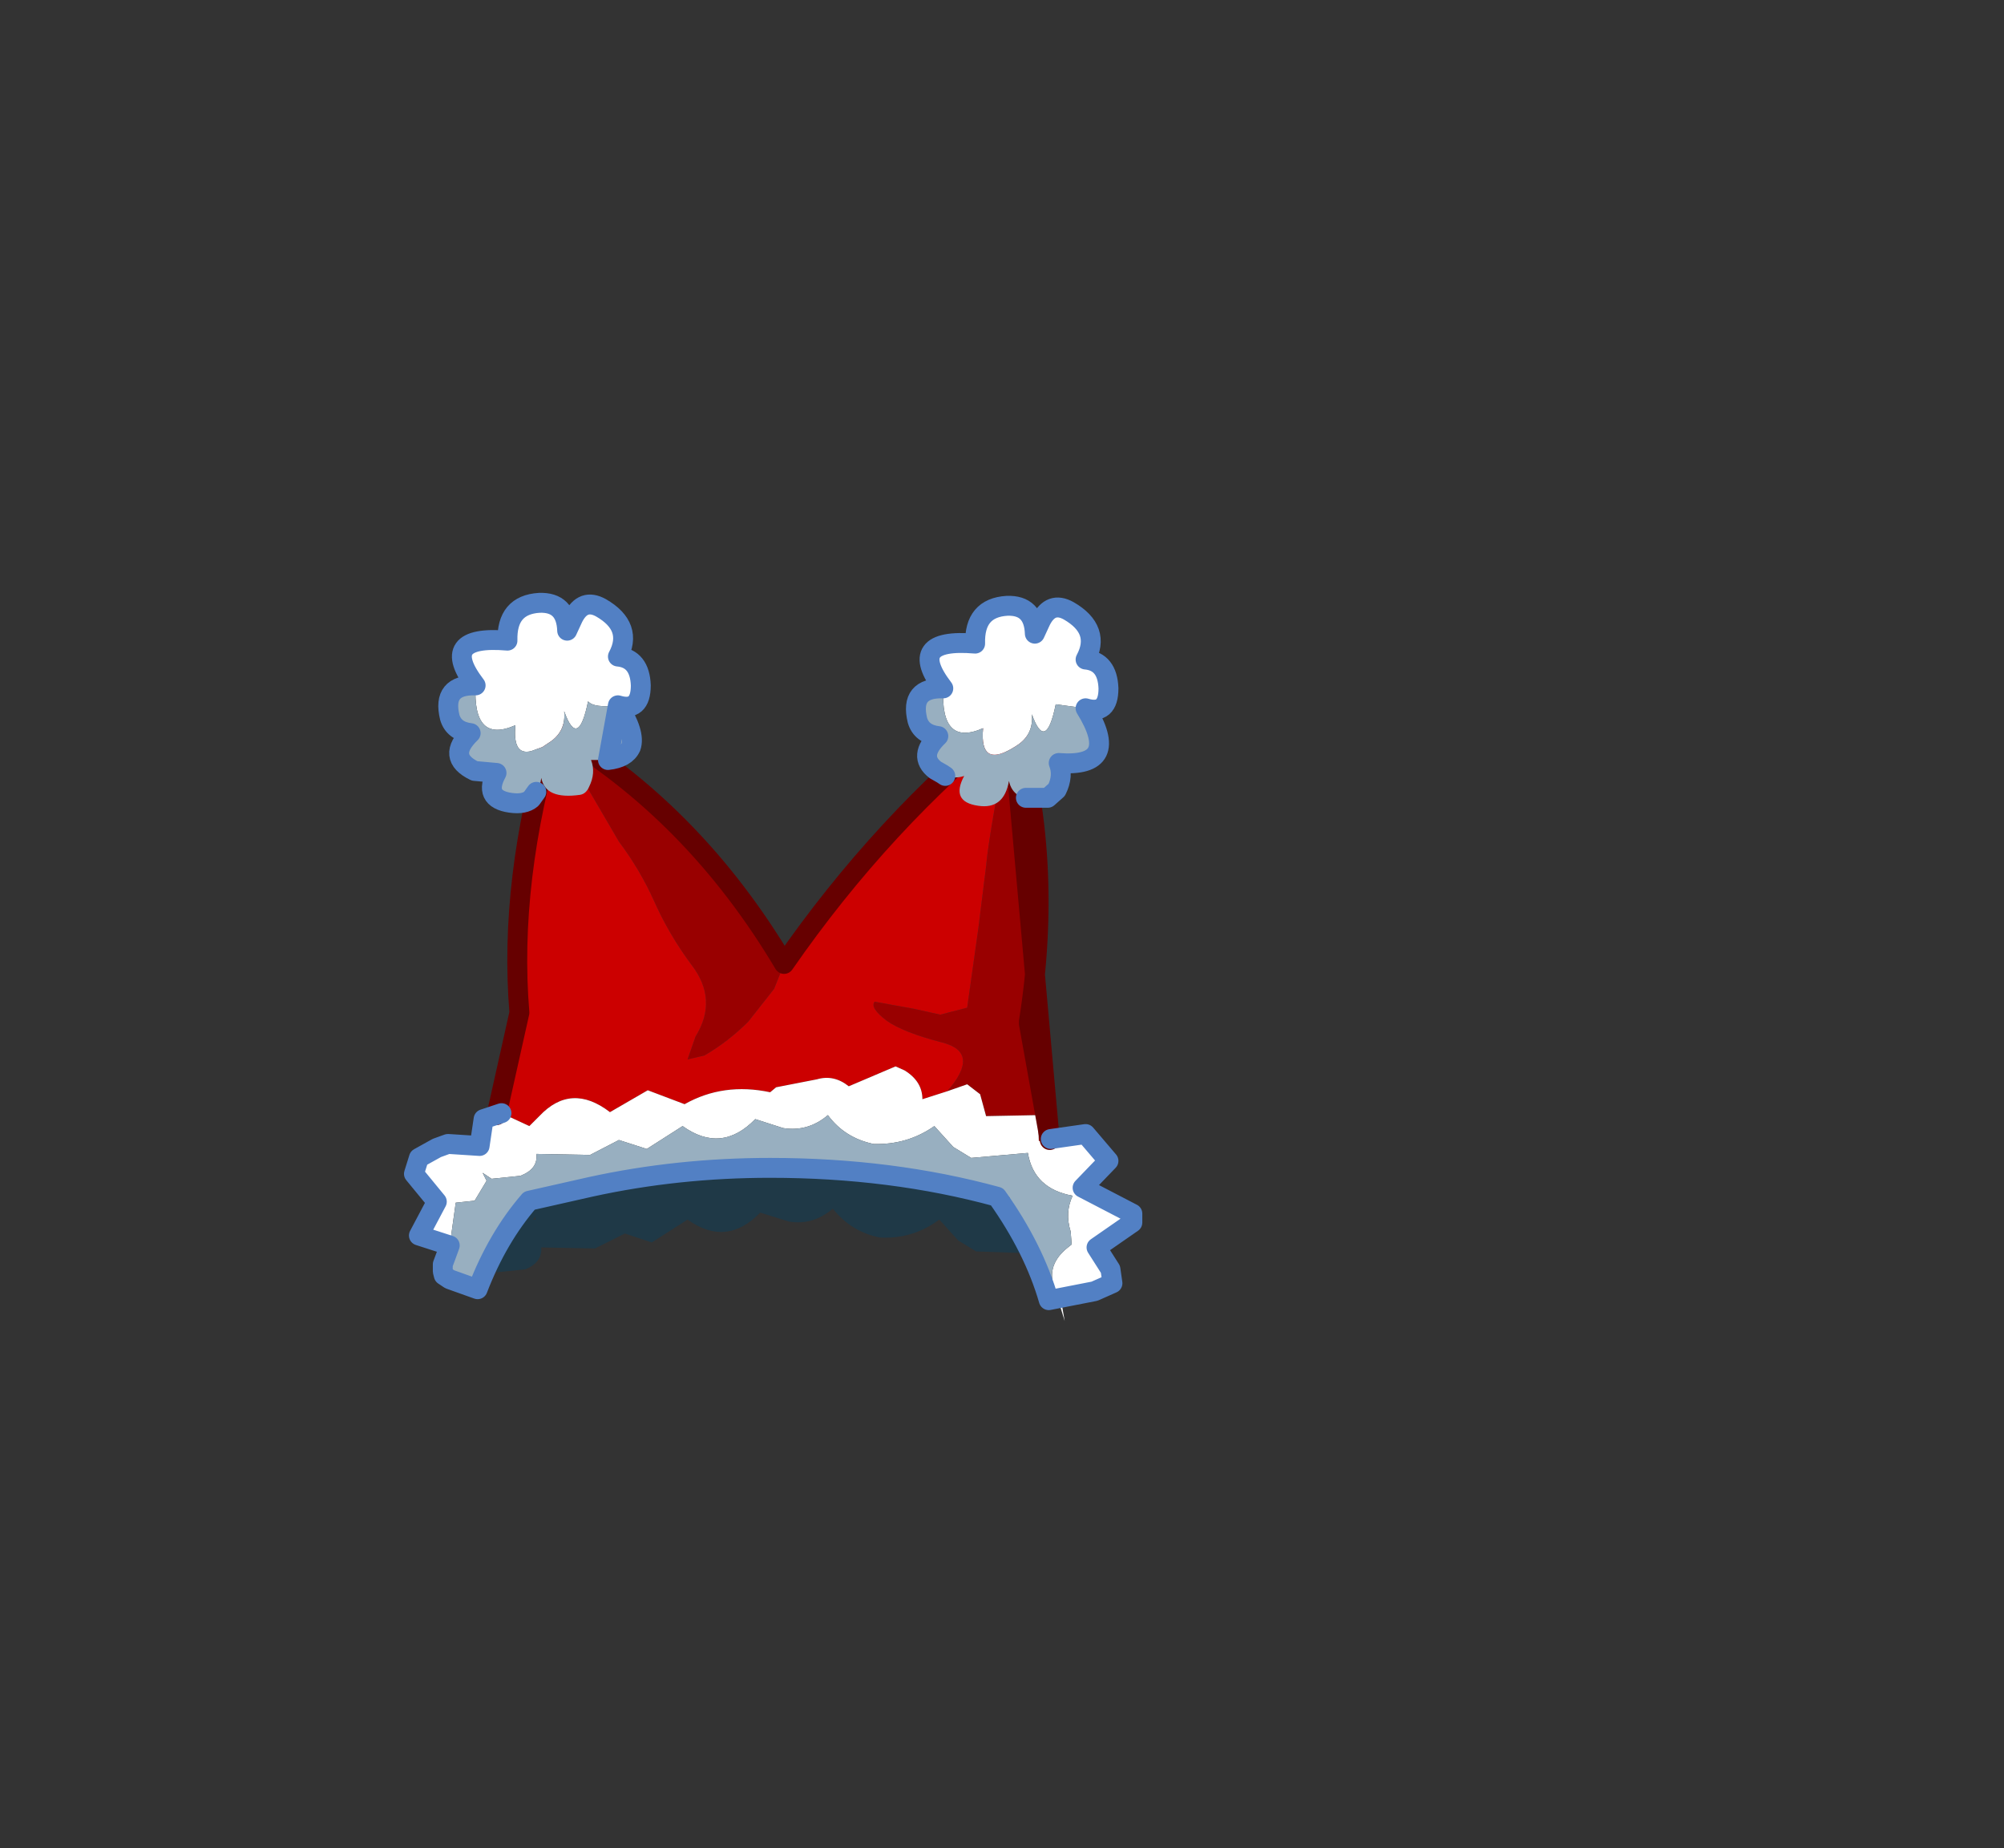 <svg xmlns="http://www.w3.org/2000/svg" xmlns:xlink="http://www.w3.org/1999/xlink" width="100.7" height="92.9"><rect width="100%" height="100%" fill="#333333" stroke="none"/><use xlink:href="#a" width="37.1" height="36.6" transform="translate(20.3 29.8)"/><defs><g id="a"><path fill="#900" fill-rule="evenodd" d="M27.3 25.05q1.7-1.95-.25-2.45-1.95-.5-2.8-1.1-.85-.65-.6-.95l1.95.35 1.35.3 1.35-.35.55-3.9.4-3.2q.15-1.75 1.3-7.5 2.15 7.1.85 15.3v.1l1.05 5.85-.55.05-.05-1.3-2.6.05-.3-1.1-.65-.5-1 .35m-8.2-6.4-.5 1.25-1.3 1.65q-1 1-2.2 1.7l-.85.2.4-1.15q1.15-1.85-.2-3.6-1.15-1.55-1.9-3.25-.7-1.55-1.75-2.95L7.5 6.85q7.05 4.15 11.6 11.8"/><path fill="#c00" fill-rule="evenodd" d="M30.55 6.25q-1.15 5.75-1.3 7.5l-.4 3.2-.55 3.9-1.35.35-1.35-.3-1.95-.35q-.25.3.6.95.85.6 2.8 1.1 1.95.5.25 2.45l-1.25.4q0-.9-.9-1.45l-.45-.2-2.35 1q-.75-.6-1.6-.35l-2.05.4-.3.25q-2.35-.5-4.3.6l-1.85-.7-1.9 1.1q-1.95-1.5-3.55.2l-.5.5-1.4-.65-.25.1L5.8 21.1q-.55-6.6 1.7-14.25l3.3 5.65q1.05 1.4 1.75 2.95.75 1.7 1.9 3.25 1.35 1.75.2 3.6l-.4 1.15.85-.2q1.2-.7 2.2-1.7l1.3-1.65.5-1.25q4.95-7.15 11.45-12.4"/><path fill="#fff" fill-rule="evenodd" d="m4.65 26.25.25-.1 1.4.65.5-.5q1.6-1.7 3.55-.2l1.9-1.1 1.85.7q1.95-1.1 4.3-.6l.3-.25 2.05-.4q.85-.25 1.6.35l2.35-1 .45.2q.9.55.9 1.45l1.25-.4 1-.35.65.5.3 1.1 2.6-.05.05 1.3.55-.05 1.8-.3 1.15 1.35-1.3 1.35 2.5 1.3v.45l-1.8 1.25.7 1.1.1.7-.9.4-1.7.35.2 1.15-.6-1.95q-.2-.95.7-1.7l.25-.2-.05-.65q-.3-.95.1-1.8-1.95-.35-2.25-2.15l-2.85.25-.9-.55-.95-1.05q-1.35.95-3.05.9-1.45-.3-2.3-1.45-1 .85-2.25.65l-1.4-.45q-1.7 1.75-3.65.35l-1.8 1.15-1.4-.45-1.45.75-2.7-.05q.1.75-.8 1.1l-1.45.15-.45-.3.2.4-.6 1-.95.1-.3 2.15-1.55-.5.9-1.7L.5 29.2l.25-.8.9-.5.55-.2h.05l1.55.1.2-1.35.65-.2"/><path fill="#98afc0" fill-rule="evenodd" d="m2.3 32.8.3-2.15.95-.1.6-1-.2-.4.45.3 1.45-.15q.9-.35.8-1.1l2.7.05 1.45-.75 1.4.45L14 26.8q1.95 1.4 3.65-.35l1.4.45q1.25.2 2.25-.65.85 1.15 2.3 1.45 1.7.05 3.05-.9l.95 1.05.9.55 2.85-.25q.3 1.8 2.25 2.15-.4.85-.1 1.8l.05.65-.25.2q-.9.75-.7 1.7l-2.2-4.3q-5.9-1.45-12-1.45-4.65 0-9 .95l-3.1.7-2.9 4-1.1-.05-.3-.2-.05-.2v-.35l.15-.4.2-.55"/><path fill="none" stroke="#600" stroke-linecap="round" stroke-linejoin="round" d="M30.55 6.25q-6.5 5.25-11.45 12.4Q14.55 11 7.5 6.85 5.25 14.5 5.8 21.1l-1.15 5.15m27.8 1.25-1.05-5.85v-.1q1.3-8.2-.85-15.3Z"/><path fill="#004166" fill-opacity=".4" fill-rule="evenodd" d="m21.85 29 8.05 1.35 1.7 2.85-2.85-.1-.9-.55-.95-1.05q-1.35 1-3 .9-1.45-.3-2.35-1.45-1 .85-2.2.65l-1.45-.45q-1.7 1.75-3.65.35l-1.8 1.15-1.35-.45-1.5.75-2.7-.05q.05.75-.8 1.1l-1.45.15.15-.8 1.65-2.7.35-.2.1-.35q5.15-1.35 15.1-1.3l-.15.2M6.6 31.35l-.1.15h.1v-.15"/><path fill="none" stroke="#5280c4" stroke-linecap="round" stroke-linejoin="round" d="m32.5 27.45 1.75-.25 1.15 1.35-1.3 1.35 2.5 1.3v.45l-1.8 1.25.7 1.1.1.7-.9.4-2.3.45q-.75-2.6-2.6-5.2-5.3-1.45-11.4-1.45-4.65 0-9 .95l-3.1.7Q4.7 32.4 3.7 35l-1.4-.5-.3-.2-.05-.2v-.35l.15-.4.2-.55-1.55-.5.9-1.7L.5 29.2l.25-.8.9-.5.55-.2h.05l1.55.1.2-1.35.9-.3"/><path fill="#fff" fill-rule="evenodd" d="M10.75 5.65q-1.2.15-1.5-.2-.5 2.45-1.2.5.1 1.05-.8 1.6l-.3.2-.55.2q-.95.25-.8-1.3-2.15.95-2-2Q1.65 2.1 5.2 2.4 5.15.6 6.8.5 8.15.45 8.2 1.9l.3-.65q.5-1 1.4-.5 1.65.95.85 2.45 1.1.1 1.15 1.45 0 1.35-1.15 1"/><path fill="#98afc0" fill-rule="evenodd" d="M3.6 4.65q-.15 2.95 2 2-.15 1.55.8 1.3l.55-.2.3-.2q.9-.55.8-1.6.7 1.95 1.2-.5.3.35 1.5.2.9 1.4.65 2.1-.25.55-1.15.65H9.4q.25.65-.1 1.35-.15.35-.45.4-1.75.25-1.95-.85-.05.4-.25.7l-.25.35q-.35.3-1.05.2-1.4-.2-.7-1.5l-1.1-.1q-1.45-.7-.2-1.9-.85-.1-1.05-.8-.4-1.65 1.3-1.6"/><path fill="none" stroke="#5280c4" stroke-linecap="round" stroke-linejoin="round" d="M10.75 5.65q1.15.35 1.15-1-.05-1.35-1.15-1.45.8-1.5-.85-2.45-.9-.5-1.4.5l-.3.65Q8.15.45 6.8.5 5.15.6 5.2 2.4q-3.55-.3-1.6 2.25-1.7-.05-1.3 1.6.2.7 1.05.8-1.25 1.2.2 1.9l1.1.1q-.7 1.3.7 1.5.7.1 1.05-.2l.25-.35m3.6-1.6q.9-.1 1.15-.65.25-.7-.65-2.1Z"/><path fill="#fff" fill-rule="evenodd" d="M27.1 4.8q-1.95-2.55 1.6-2.25-.05-1.8 1.6-1.9 1.35-.05 1.4 1.4l.3-.65q.5-1 1.4-.5 1.65.95.85 2.45 1.1.1 1.15 1.45 0 1.35-1.15 1l-1.5-.2q-.5 2.45-1.2.5.1 1.05-.8 1.6-1.85 1.2-1.65-.9-2.15.95-2-2"/><path fill="#98afc0" fill-rule="evenodd" d="M27.1 4.8q-.15 2.95 2 2-.2 2.1 1.65.9.9-.55.8-1.6.7 1.95 1.2-.5l1.5.2q1.85 3-1.35 2.75.25.65-.1 1.35l-.45.4h-1.1l-.35-.1q-.4-.25-.5-.75-.25 1.45-1.55 1.25-1.4-.2-.7-1.5-.4.15-.95 0l-.15-.1-.35-.2q-.9-.7.15-1.7-.85-.1-1.05-.8-.4-1.65 1.3-1.6"/><path fill="none" stroke="#5280c4" stroke-linecap="round" stroke-linejoin="round" d="M34.25 5.8q1.15.35 1.15-1-.05-1.35-1.15-1.45.8-1.5-.85-2.45-.9-.5-1.4.5l-.3.65Q31.65.6 30.3.65q-1.65.1-1.6 1.9-3.55-.3-1.6 2.25-1.7-.05-1.3 1.6.2.7 1.05.8-1.05 1-.15 1.7l.35.2.15.1m7.05-3.4q1.85 3-1.35 2.75.25.65-.1 1.35l-.45.4h-1.1"/></g></defs></svg>